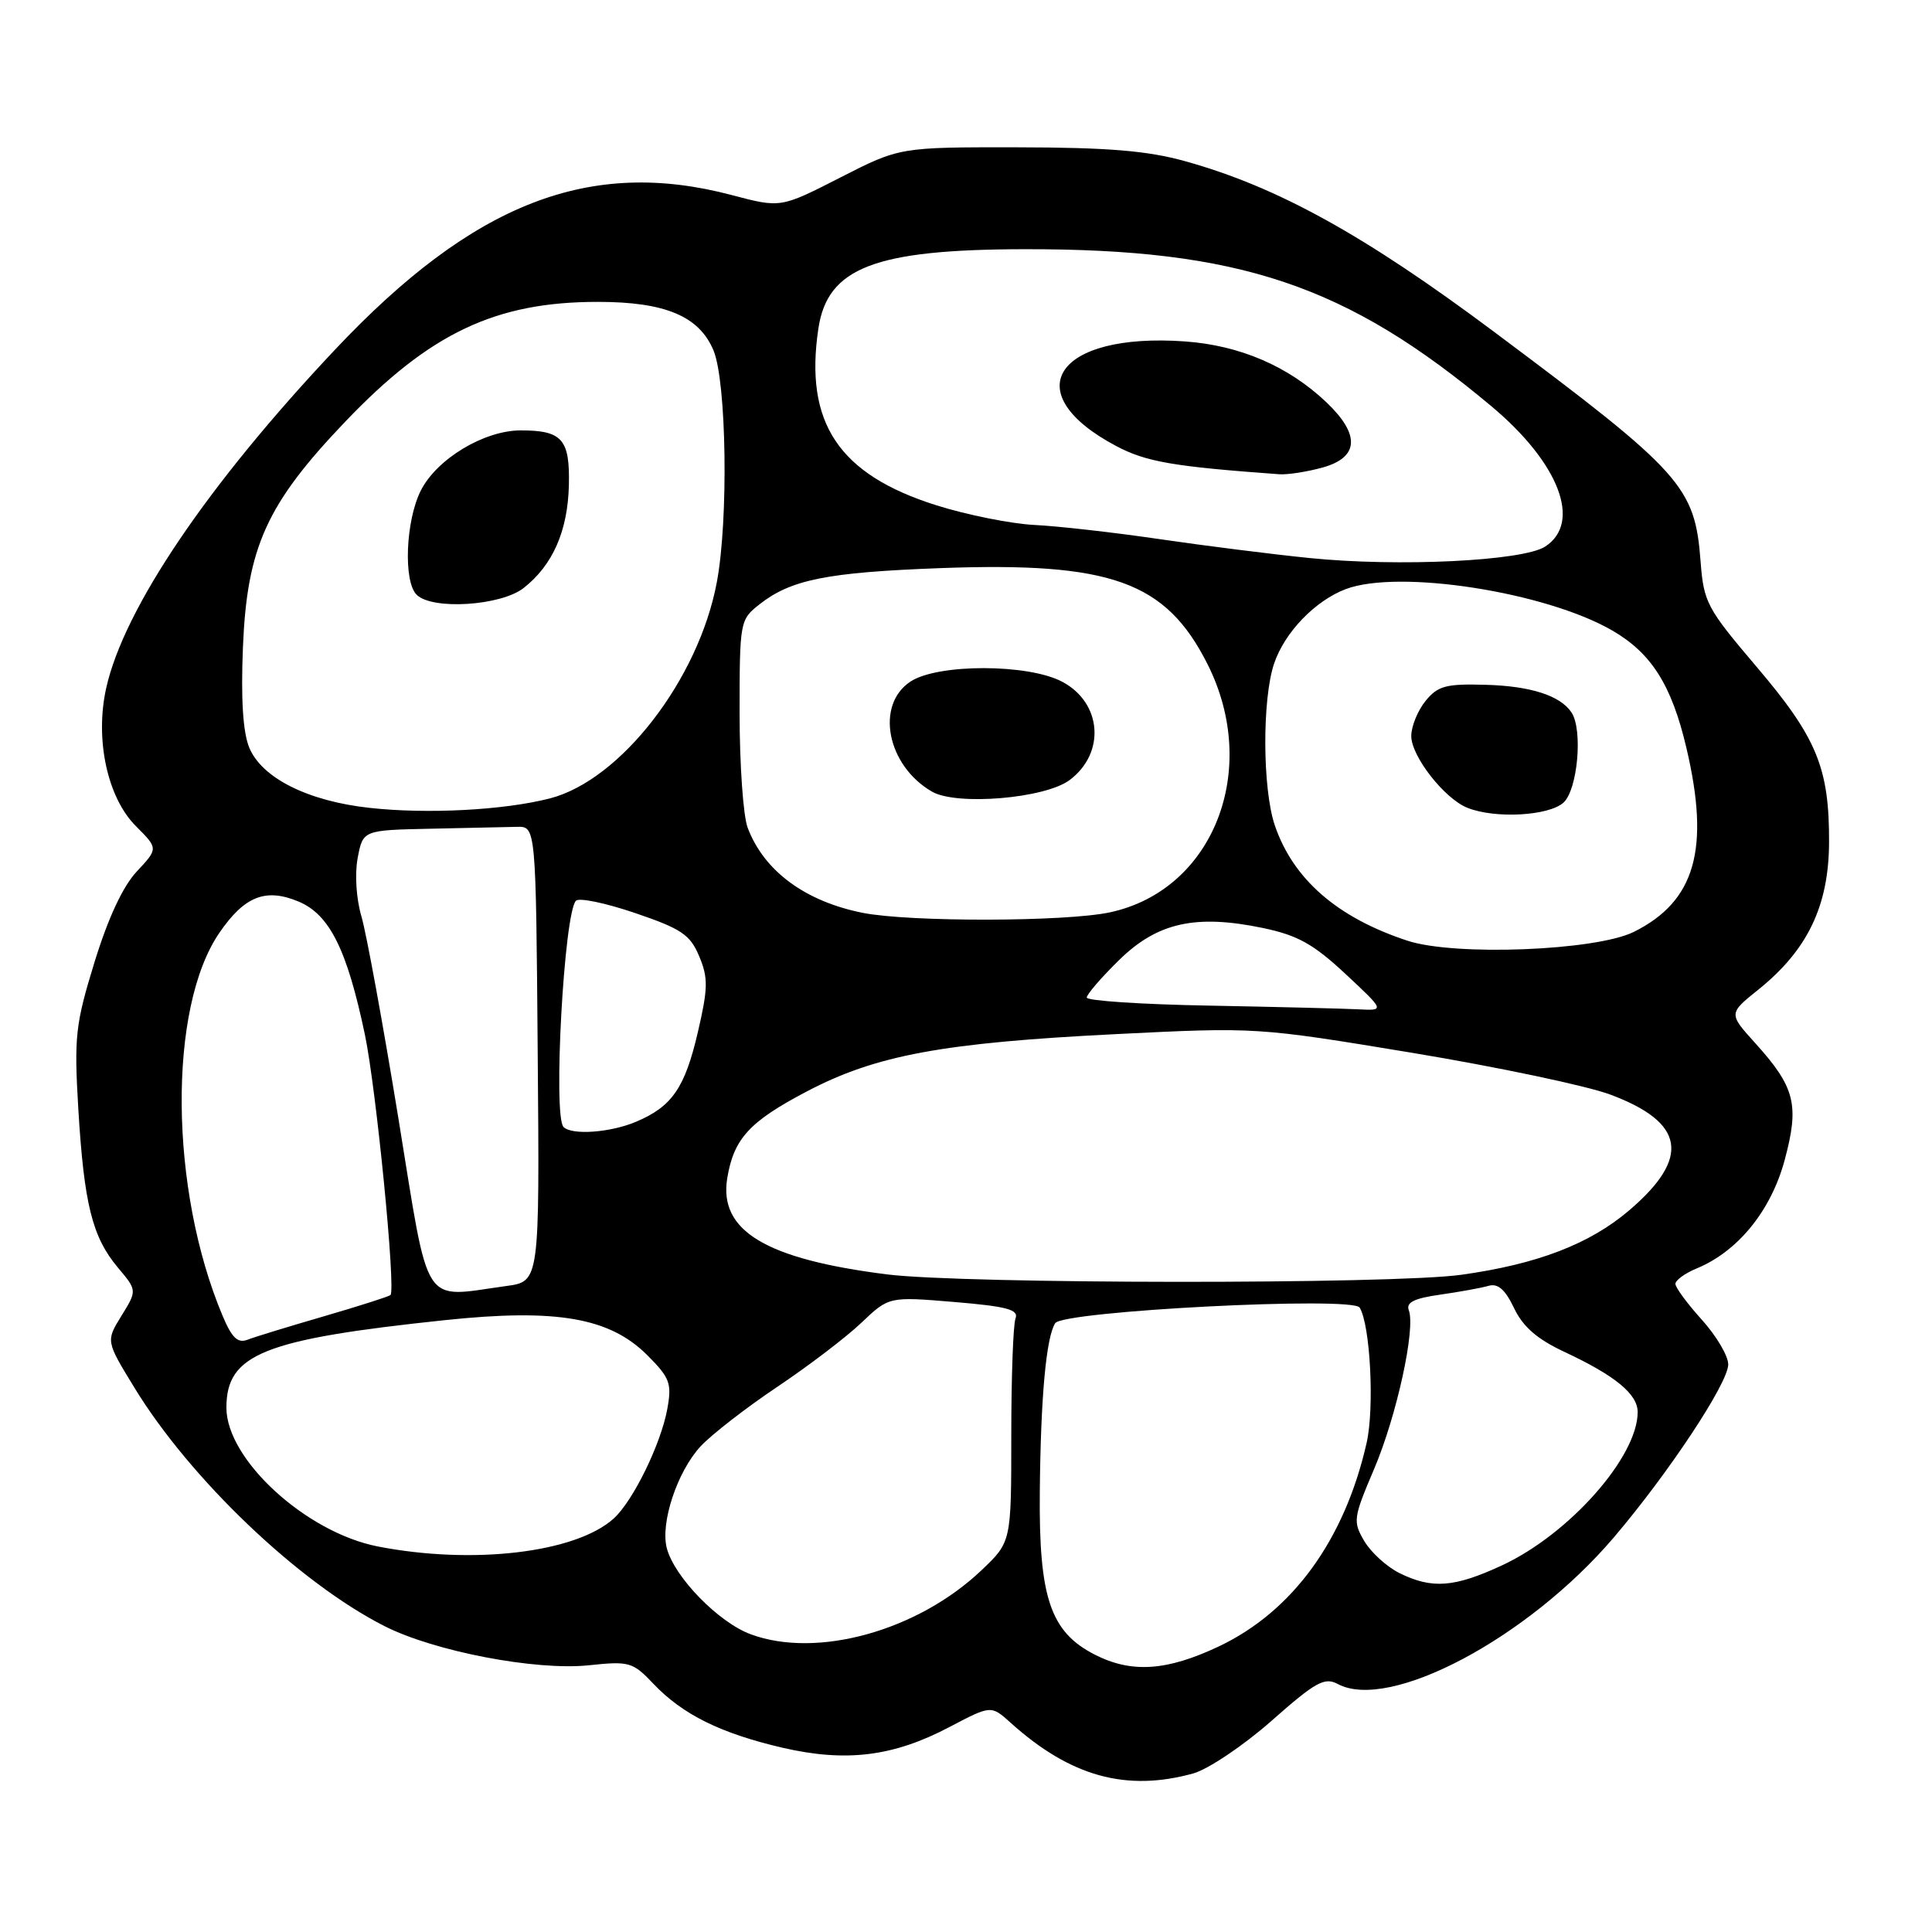 <?xml version="1.0" encoding="UTF-8" standalone="no"?>
<!DOCTYPE svg PUBLIC "-//W3C//DTD SVG 1.1//EN" "http://www.w3.org/Graphics/SVG/1.1/DTD/svg11.dtd" >
<svg xmlns="http://www.w3.org/2000/svg" xmlns:xlink="http://www.w3.org/1999/xlink" version="1.1" viewBox="0 0 256 256">
 <g >
 <path fill="currentColor"
d=" M 158.11 234.99 C 160.10 234.43 164.76 231.30 168.48 228.02 C 174.32 222.86 175.51 222.20 177.26 223.14 C 184.11 226.80 202.45 217.07 213.82 203.74 C 221.11 195.18 229.00 183.26 229.00 180.79 C 229.00 179.66 227.42 177.00 225.50 174.87 C 223.57 172.74 222.00 170.60 222.00 170.12 C 222.00 169.64 223.27 168.71 224.83 168.07 C 230.29 165.81 234.66 160.43 236.47 153.74 C 238.45 146.40 237.87 144.07 232.56 138.20 C 229.04 134.30 229.04 134.30 232.99 131.13 C 239.51 125.89 242.32 120.04 242.36 111.64 C 242.40 101.75 240.75 97.75 232.73 88.32 C 226.18 80.62 225.75 79.81 225.34 74.44 C 224.59 64.46 222.95 62.63 198.00 43.99 C 180.78 31.12 169.23 24.74 157.00 21.35 C 152.03 19.97 146.81 19.54 134.86 19.52 C 119.22 19.50 119.22 19.50 111.33 23.53 C 103.44 27.56 103.44 27.56 96.97 25.85 C 78.15 20.87 62.75 26.86 44.43 46.29 C 27.51 64.23 16.42 80.63 14.07 91.18 C 12.56 97.96 14.22 105.68 18.01 109.47 C 20.97 112.43 20.97 112.43 18.13 115.47 C 16.28 117.44 14.32 121.65 12.52 127.50 C 9.98 135.76 9.81 137.36 10.38 147.00 C 11.14 159.55 12.23 163.93 15.62 167.96 C 18.17 170.99 18.17 170.99 16.10 174.34 C 14.03 177.69 14.03 177.69 17.77 183.81 C 25.16 195.94 39.63 209.74 50.97 215.48 C 57.56 218.82 70.98 221.39 78.01 220.66 C 83.39 220.09 83.84 220.22 86.59 223.12 C 90.44 227.18 95.51 229.68 103.67 231.58 C 112.10 233.53 118.35 232.76 125.77 228.86 C 131.32 225.94 131.32 225.94 133.91 228.27 C 141.82 235.40 149.23 237.45 158.11 234.99 Z  M 145.07 219.25 C 139.17 216.24 137.64 211.69 137.78 197.61 C 137.90 185.11 138.62 177.20 139.82 175.33 C 140.85 173.71 179.22 171.74 180.16 173.26 C 181.57 175.55 182.14 186.56 181.08 191.21 C 178.16 204.05 171.28 213.52 161.50 218.16 C 154.60 221.42 149.94 221.73 145.07 219.25 Z  M 99.50 216.56 C 95.22 214.99 89.38 209.00 88.36 205.16 C 87.47 201.81 89.74 194.98 92.84 191.64 C 94.30 190.07 98.88 186.52 103.00 183.76 C 107.12 181.00 112.14 177.18 114.14 175.27 C 117.79 171.80 117.79 171.80 126.45 172.52 C 133.45 173.11 135.01 173.53 134.56 174.71 C 134.25 175.51 134.00 182.50 134.00 190.24 C 134.00 204.31 134.00 204.31 130.07 208.05 C 121.62 216.09 108.30 219.80 99.50 216.56 Z  M 185.45 208.45 C 183.77 207.62 181.67 205.71 180.78 204.21 C 179.25 201.61 179.31 201.15 182.06 194.69 C 185.06 187.65 187.61 176.02 186.67 173.60 C 186.29 172.58 187.40 172.03 190.82 171.55 C 193.39 171.18 196.28 170.66 197.24 170.38 C 198.48 170.02 199.44 170.86 200.62 173.33 C 201.80 175.81 203.69 177.45 207.31 179.14 C 214.03 182.28 217.00 184.73 217.00 187.11 C 217.00 193.05 207.92 203.30 199.00 207.43 C 192.70 210.35 189.75 210.57 185.45 208.45 Z  M 50.04 204.91 C 40.53 203.04 30.00 193.39 30.00 186.53 C 30.00 179.42 34.90 177.46 59.00 174.92 C 73.76 173.37 80.79 174.59 85.77 179.57 C 88.77 182.57 89.04 183.30 88.42 186.70 C 87.57 191.35 83.88 198.90 81.32 201.21 C 76.29 205.76 62.63 207.37 50.04 204.91 Z  M 29.49 174.34 C 22.44 157.59 22.24 133.56 29.07 123.60 C 32.40 118.74 35.20 117.64 39.56 119.46 C 43.67 121.18 45.98 125.81 48.35 137.09 C 49.85 144.25 52.47 170.87 51.74 171.60 C 51.54 171.79 47.58 173.06 42.94 174.41 C 38.30 175.76 33.74 177.15 32.80 177.52 C 31.50 178.02 30.72 177.27 29.49 174.34 Z  M 52.80 148.25 C 50.76 135.74 48.55 123.68 47.90 121.46 C 47.21 119.14 46.99 115.84 47.39 113.71 C 48.09 110.00 48.09 110.00 57.05 109.81 C 61.97 109.71 67.13 109.60 68.50 109.56 C 71.01 109.50 71.01 109.50 71.25 139.65 C 71.50 169.80 71.50 169.80 67.11 170.40 C 55.76 171.95 56.96 173.81 52.80 148.25 Z  M 117.50 168.86 C 101.45 166.83 95.24 163.09 96.36 156.14 C 97.22 150.89 99.29 148.62 106.89 144.63 C 116.06 139.81 124.89 138.17 147.98 137.02 C 166.43 136.10 166.58 136.11 187.10 139.50 C 198.43 141.38 210.25 143.87 213.38 145.04 C 223.27 148.74 224.04 153.39 215.91 160.35 C 210.66 164.84 203.69 167.52 193.59 168.92 C 184.45 170.19 127.67 170.15 117.50 168.86 Z  M 74.67 149.33 C 73.26 147.92 74.74 120.93 76.32 119.35 C 76.74 118.92 80.28 119.66 84.18 120.99 C 90.30 123.07 91.46 123.86 92.65 126.72 C 93.85 129.57 93.82 130.95 92.48 136.72 C 90.76 144.14 89.06 146.62 84.28 148.64 C 80.87 150.08 75.78 150.45 74.67 149.33 Z  M 160.25 133.25 C 151.31 133.09 144.00 132.61 144.00 132.18 C 144.00 131.76 145.92 129.53 148.28 127.22 C 153.34 122.25 158.42 121.11 167.32 122.96 C 171.93 123.92 174.02 125.08 178.26 129.03 C 183.50 133.92 183.50 133.92 180.00 133.74 C 178.07 133.64 169.19 133.42 160.25 133.25 Z  M 186.50 124.65 C 177.18 121.59 171.34 116.49 168.91 109.34 C 167.28 104.50 167.23 92.63 168.83 87.91 C 170.23 83.78 174.26 79.60 178.32 78.06 C 185.36 75.40 204.85 78.44 213.66 83.56 C 218.84 86.57 221.50 90.79 223.45 99.07 C 226.62 112.50 224.64 119.43 216.49 123.48 C 211.45 125.98 192.75 126.71 186.50 124.65 Z  M 207.17 106.35 C 209.05 104.64 209.76 96.69 208.23 94.40 C 206.75 92.17 202.80 90.90 196.86 90.74 C 191.58 90.59 190.52 90.88 188.88 92.89 C 187.85 94.17 187.00 96.26 187.00 97.53 C 187.00 100.20 191.37 105.80 194.42 107.03 C 198.07 108.51 205.21 108.12 207.17 106.35 Z  M 114.33 120.96 C 106.69 119.44 101.24 115.42 99.07 109.68 C 98.48 108.14 98.00 101.31 98.00 94.51 C 98.00 82.37 98.05 82.11 100.62 80.09 C 104.79 76.80 109.58 75.84 124.57 75.28 C 147.21 74.44 154.47 77.04 159.99 87.98 C 167.06 101.98 160.79 117.95 147.07 120.89 C 141.19 122.15 120.59 122.19 114.33 120.96 Z  M 141.72 103.37 C 146.52 99.79 146.02 93.12 140.74 90.33 C 136.23 87.94 124.29 87.93 120.66 90.30 C 115.95 93.39 117.51 101.44 123.50 104.90 C 126.77 106.78 138.44 105.81 141.72 103.37 Z  M 49.00 107.05 C 40.81 106.16 34.70 103.10 33.03 99.07 C 32.19 97.04 31.91 92.63 32.19 85.77 C 32.73 72.50 35.33 66.77 45.75 55.87 C 56.97 44.12 65.66 40.00 79.21 40.00 C 88.14 40.00 92.64 41.89 94.54 46.43 C 96.27 50.57 96.54 68.83 94.99 77.11 C 92.59 90.00 82.25 103.39 72.84 105.80 C 66.74 107.36 56.64 107.89 49.00 107.05 Z  M 69.39 77.91 C 73.25 74.88 75.24 70.34 75.38 64.27 C 75.52 58.20 74.49 57.03 69.00 57.03 C 64.14 57.03 57.86 60.82 55.75 65.02 C 53.75 69.01 53.43 77.03 55.20 78.80 C 57.26 80.86 66.37 80.28 69.39 77.91 Z  M 173.50 73.94 C 168.55 73.44 159.60 72.31 153.60 71.43 C 147.61 70.55 140.17 69.71 137.07 69.56 C 133.97 69.40 128.11 68.23 124.06 66.95 C 111.13 62.87 106.57 56.03 108.44 43.53 C 109.65 35.47 115.89 33.06 135.68 33.02 C 164.21 32.97 178.41 37.74 197.63 53.84 C 206.60 61.35 209.63 69.24 204.75 72.42 C 201.80 74.34 185.31 75.14 173.50 73.94 Z  M 175.25 61.95 C 180.09 60.60 180.26 57.59 175.75 53.30 C 170.71 48.52 164.29 45.76 157.00 45.24 C 139.88 44.02 134.60 52.05 147.88 59.09 C 151.85 61.20 155.45 61.82 169.50 62.84 C 170.60 62.92 173.19 62.52 175.25 61.95 Z "/>
</g>
</svg>